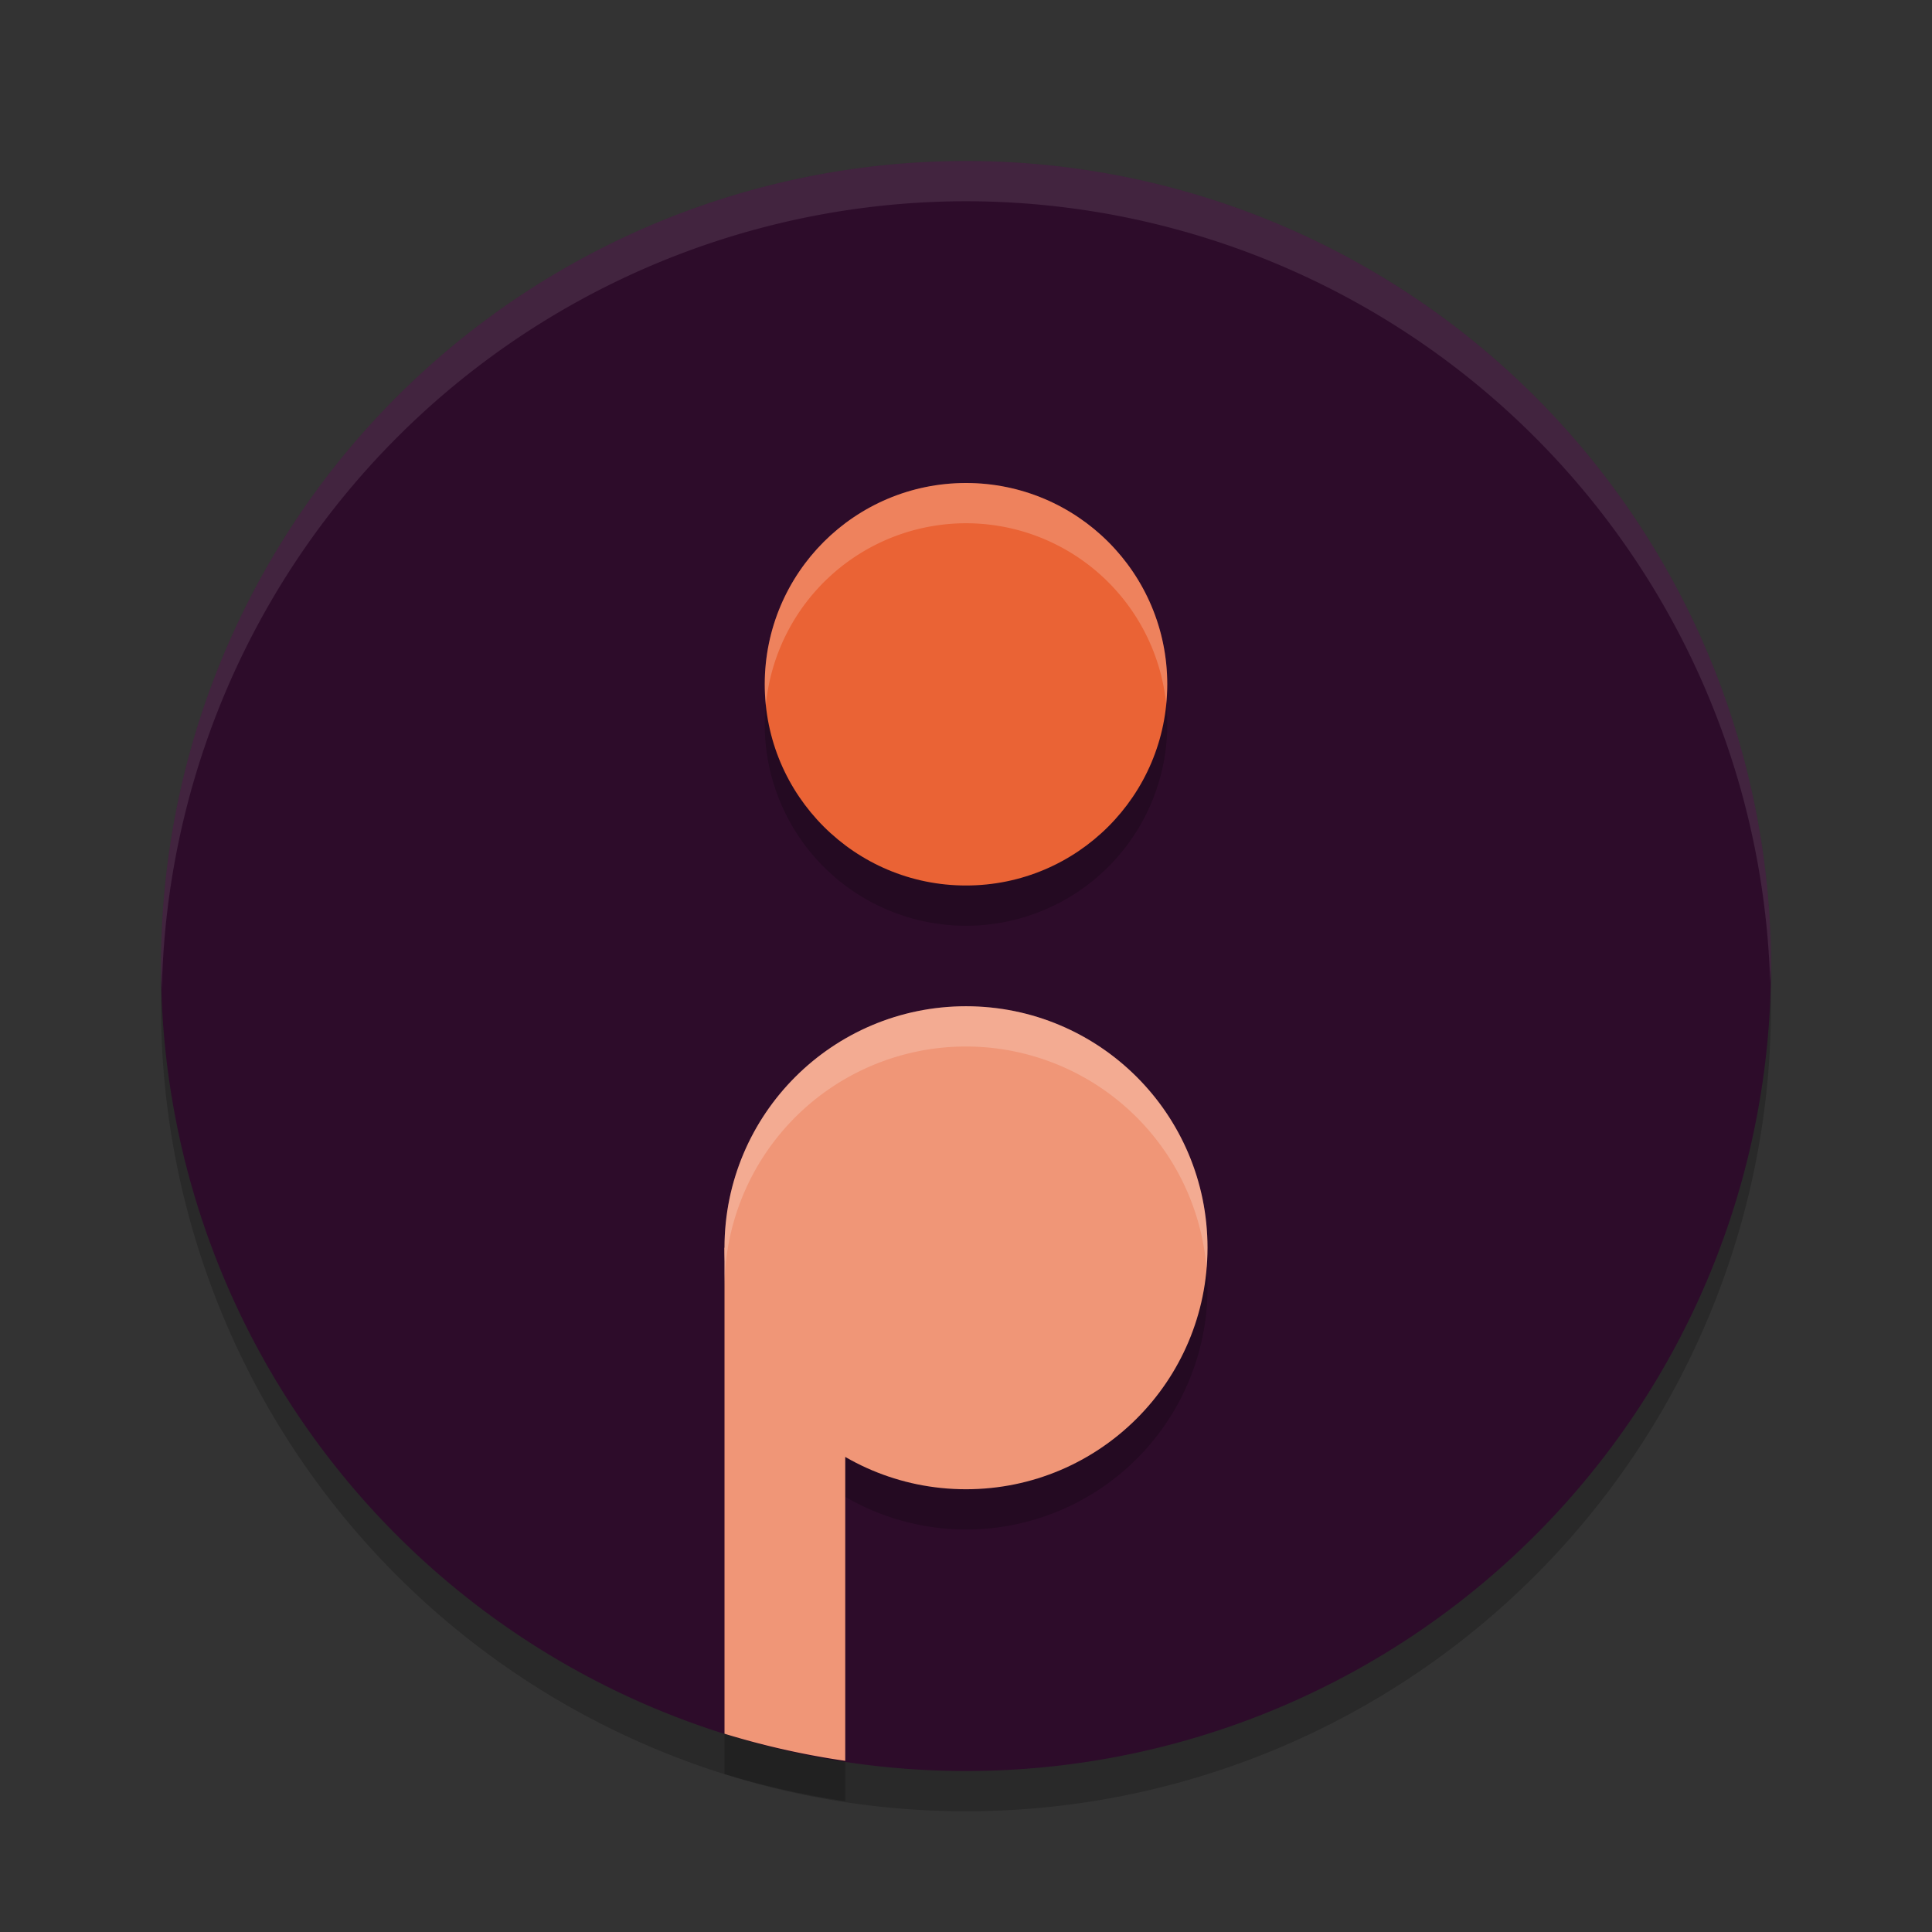 <svg xmlns="http://www.w3.org/2000/svg" width="48" height="48" version="1">
 <rect width="100%" height="100%" fill="#333333" stroke="none"/>
 <path style="opacity:0.2" d="M 44,25 A 20,20 0 0 1 24,45 20,20 0 0 1 4,25 20,20 0 0 1 24,5 20,20 0 0 1 44,25 Z"/>
 <path style="fill:#2d0c2a" d="m44 24a20 20 0 0 1 -20 20 20 20 0 0 1 -20 -20 20 20 0 0 1 20 -20 20 20 0 0 1 20 20z"/>
 <path style="fill:#ffffff;opacity:0.1" d="M 24 4 A 20 20 0 0 0 4 24 A 20 20 0 0 0 4.021 24.582 A 20 20 0 0 1 24 5 A 20 20 0 0 1 43.979 24.418 A 20 20 0 0 0 44 24 A 20 20 0 0 0 24 4 z"/>
 <path style="opacity:0.2" d="m 24,13 a 5,5 0 0 0 -5,5 5,5 0 0 0 5,5 5,5 0 0 0 5,-5 5,5 0 0 0 -5,-5 z m 0,13 a 6,6 0 0 0 -6,6 V 44.074 A 20,20 0 0 0 21,44.748 v -7.559 a 6,6 0 0 0 3,0.811 6,6 0 0 0 6,-6 6,6 0 0 0 -6,-6 z"/>
 <path style="fill:#f09677" d="M 18 31 L 18 43.074 A 20 20 0 0 0 21 43.748 L 21 31 L 18 31 z"/>
 <circle style="fill:#ea6335" cx="24" cy="17" r="5"/>
 <circle style="fill:#f09677" cx="24" cy="31" r="6"/>
 <path style="opacity:0.2;fill:#ffffff" d="M 24 12 A 5 5 0 0 0 19 17 A 5 5 0 0 0 19.027 17.516 A 5 5 0 0 1 24 13 A 5 5 0 0 1 28.973 17.484 A 5 5 0 0 0 29 17 A 5 5 0 0 0 24 12 z M 24 25 A 6 6 0 0 0 18 31 L 18 32 A 6 6 0 0 1 24 26 A 6 6 0 0 1 29.975 31.498 A 6 6 0 0 0 30 31 A 6 6 0 0 0 24 25 z"/>
</svg>
